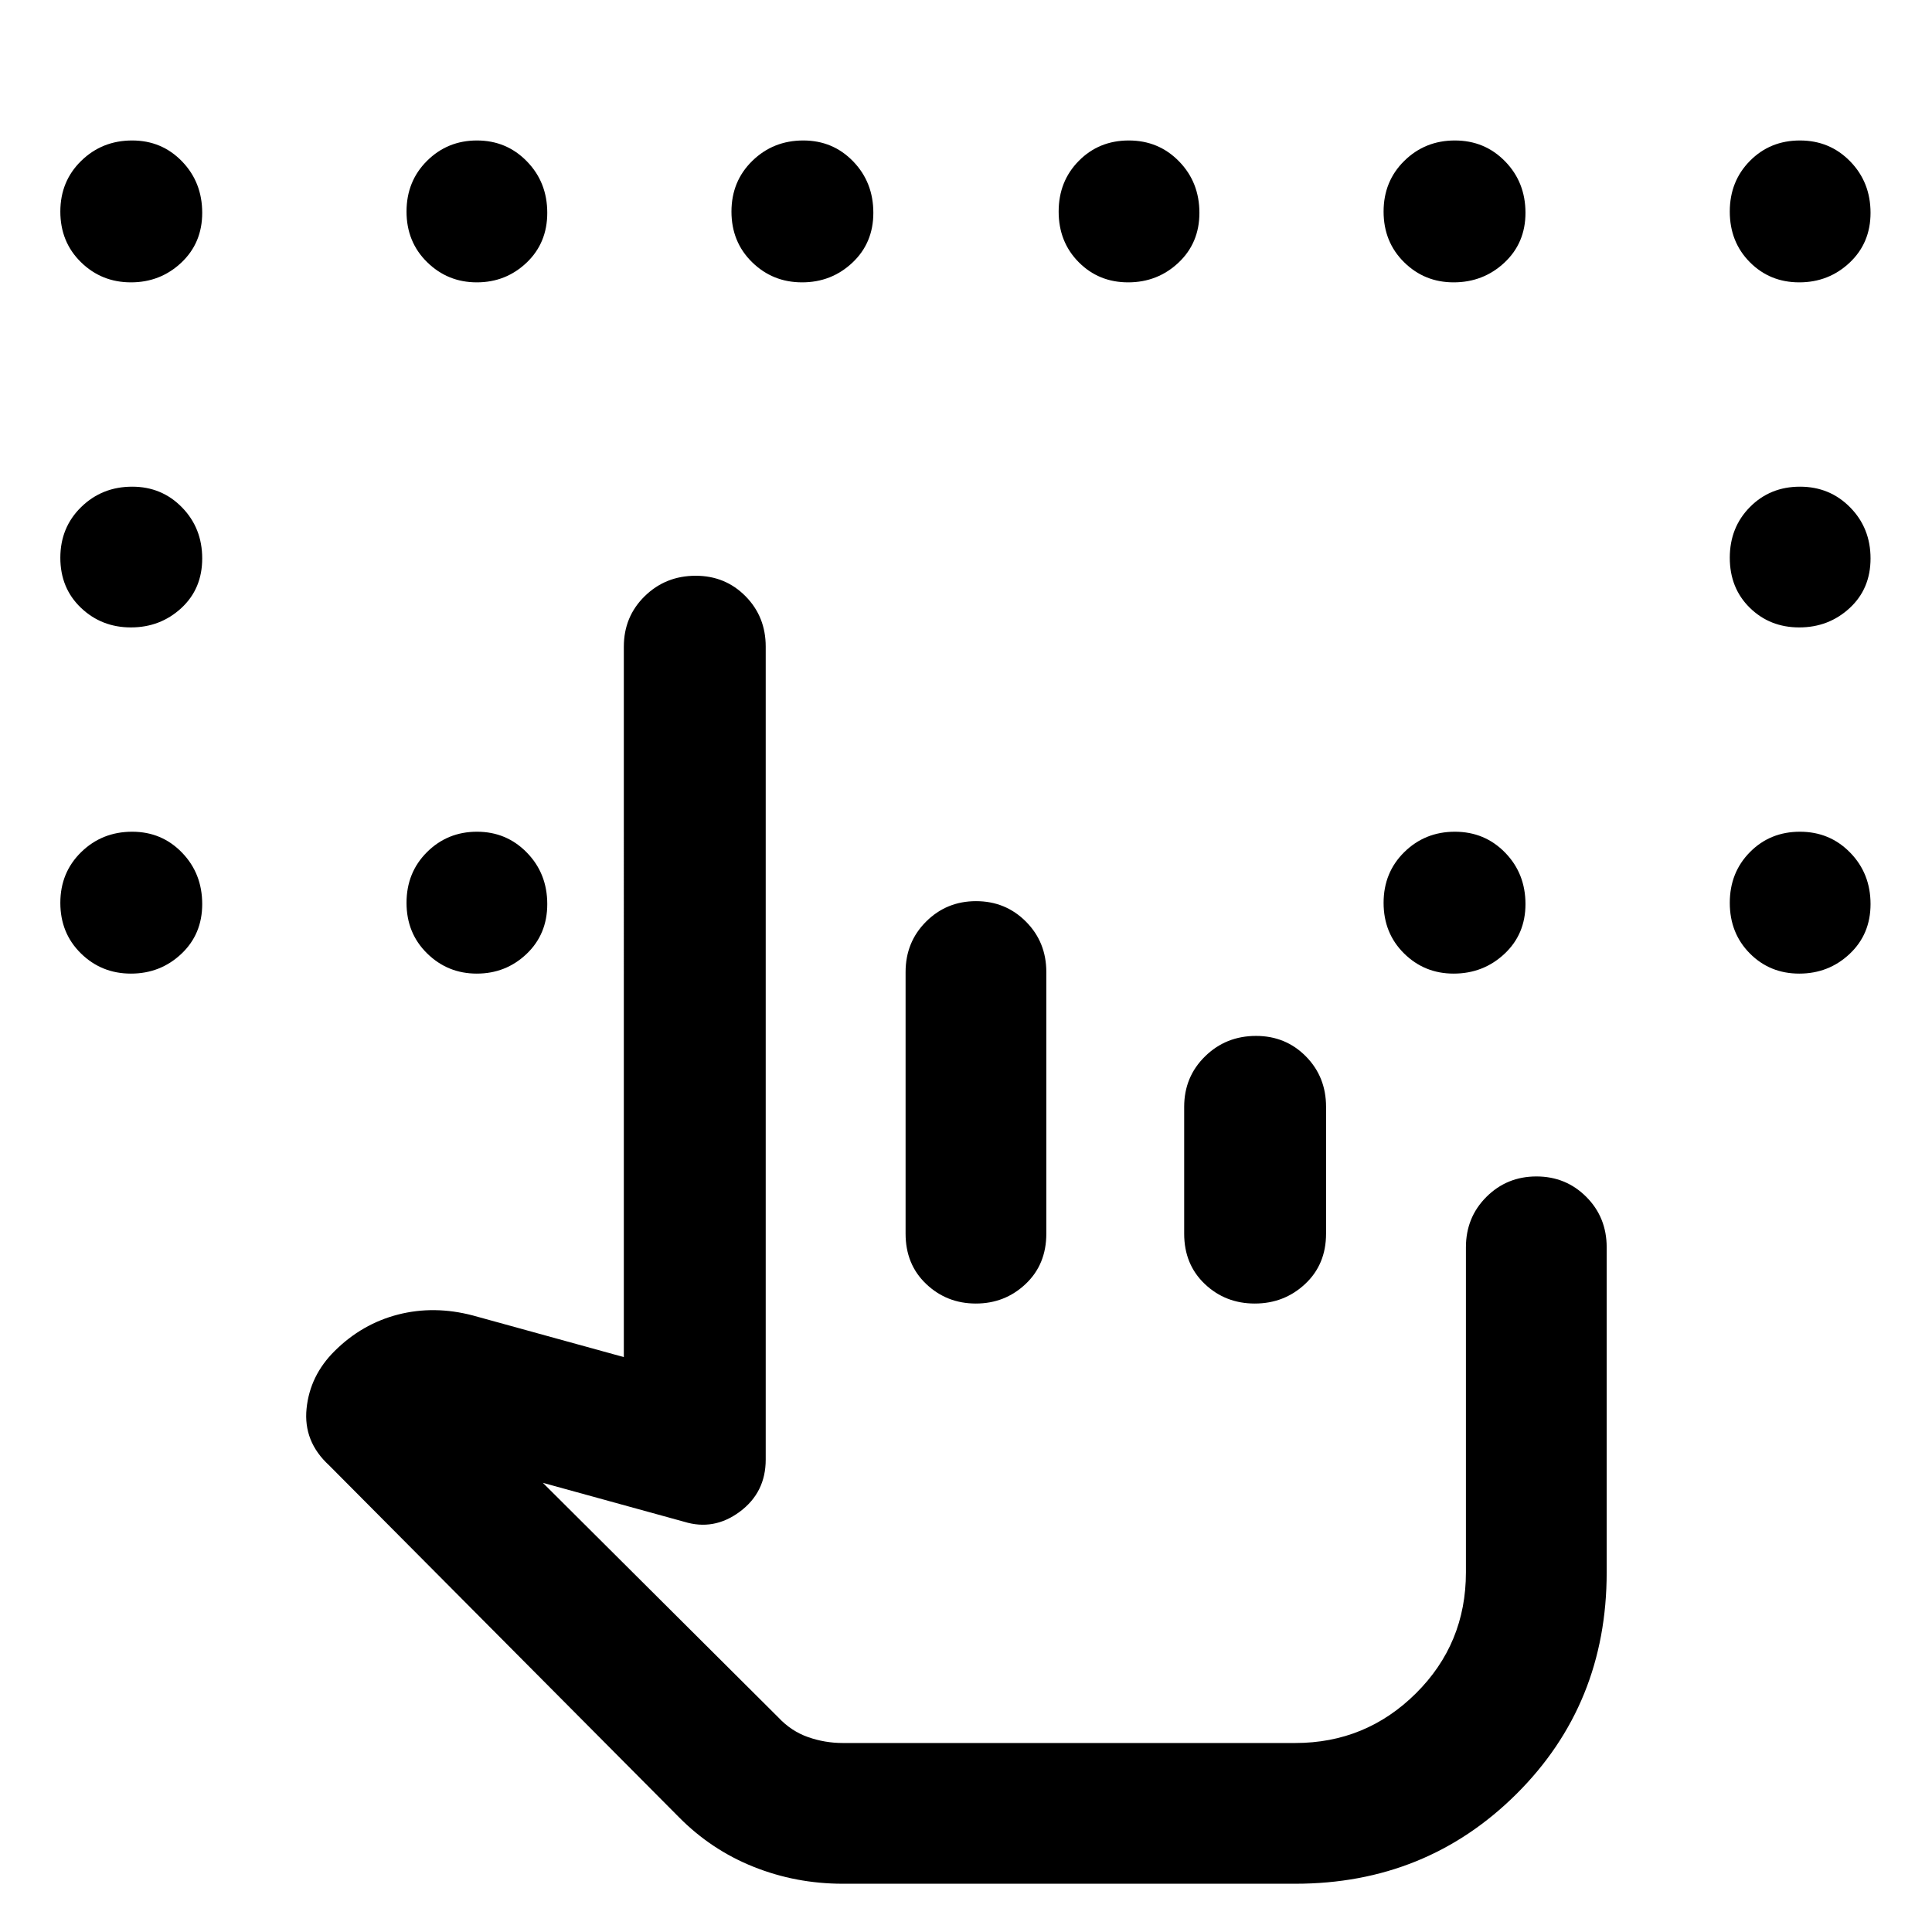 <svg xmlns="http://www.w3.org/2000/svg" height="48" viewBox="0 -960 960 960" width="48"><path d="M65.06-819.7q-14.62 0-24.85-10.04-10.23-10.04-10.23-25.13 0-15.08 10.37-25.2 10.38-10.13 25.34-10.13 14.71 0 24.75 10.38 10.04 10.37 10.04 25.58 0 14.97-10.4 24.76-10.41 9.78-25.02 9.78Zm171.85 0q-14.45 0-24.68-10.04T202-854.87q0-15.08 10.18-25.2 10.18-10.13 24.84-10.13 14.67 0 24.79 10.38 10.12 10.37 10.12 25.58 0 14.97-10.28 24.76-10.29 9.78-24.74 9.78Zm161.63 0q-14.62 0-24.85-10.04-10.23-10.04-10.23-25.13 0-15.08 10.37-25.2 10.38-10.13 25.33-10.13 14.72 0 24.76 10.38 10.04 10.37 10.04 25.58 0 14.97-10.41 24.76-10.4 9.78-25.01 9.78Zm162.02 0q-14.62 0-24.57-10.04-9.95-10.04-9.95-25.13 0-15.08 10.02-25.2 10.01-10.13 24.85-10.13 14.83 0 24.95 10.38 10.12 10.37 10.12 25.58 0 14.97-10.4 24.76-10.41 9.78-25.02 9.78Zm161.73 0q-14.5 0-24.64-10.04-10.15-10.04-10.15-25.13 0-15.08 10.29-25.2 10.3-10.13 25.13-10.13 14.84 0 24.96 10.38Q758-869.45 758-854.24q0 14.97-10.48 24.76-10.49 9.78-25.23 9.78Zm171.75 0q-14.62 0-24.57-10.04-9.95-10.04-9.95-25.13 0-15.08 10.02-25.2 10.01-10.13 24.85-10.13 14.83 0 24.95 10.38 10.12 10.37 10.12 25.58 0 14.97-10.4 24.76-10.41 9.78-25.02 9.78ZM65.06-648.24q-14.62 0-24.85-9.76-10.23-9.77-10.23-24.85 0-15.09 10.37-25.21 10.38-10.11 25.34-10.11 14.71 0 24.75 10.29t10.04 25.38q0 15.08-10.4 24.67-10.41 9.59-25.02 9.59Zm0 172.02q-14.62 0-24.85-10.04-10.23-10.04-10.23-25.13 0-15.08 10.37-25.21 10.38-10.12 25.34-10.12 14.71 0 24.75 10.38 10.04 10.37 10.04 25.58 0 14.97-10.4 24.76-10.41 9.78-25.02 9.78Zm171.85 0q-14.45 0-24.68-10.04T202-511.39q0-15.08 10.18-25.21 10.18-10.12 24.84-10.12 14.67 0 24.79 10.38 10.12 10.37 10.12 25.58 0 14.97-10.28 24.76-10.29 9.78-24.74 9.78Zm485.38 0q-14.5 0-24.64-10.04-10.15-10.04-10.15-25.13 0-15.08 10.29-25.21 10.3-10.12 25.13-10.12 14.84 0 24.96 10.38Q758-525.97 758-510.76q0 14.97-10.48 24.76-10.49 9.78-25.23 9.78Zm171.75 0q-14.62 0-24.57-10.04-9.95-10.04-9.95-25.13 0-15.08 10.02-25.21 10.01-10.12 24.85-10.12 14.83 0 24.95 10.38 10.12 10.37 10.12 25.58 0 14.97-10.4 24.76-10.41 9.78-25.02 9.78Zm0-172.02q-14.62 0-24.57-9.76-9.95-9.77-9.95-24.85 0-15.09 10.02-25.21 10.01-10.11 24.85-10.11 14.83 0 24.95 10.29t10.12 25.38q0 15.08-10.4 24.67-10.41 9.59-25.02 9.59ZM643.63-93.91H414.08h229.55ZM418.76-23.98q-23.31 0-44.38-8.44-21.08-8.45-37.14-24.75L163.5-231.91q-12.83-11.78-11.17-28.17 1.65-16.38 13.91-28.57 13.61-13.54 31.53-18.15 17.93-4.61 37.19.45l75.02 20.68V-638.7q0-14.89 10.37-25.05 10.38-10.16 25.34-10.16 14.71 0 24.75 10.16t10.04 25.05v403.96q0 16.32-12.87 25.89t-27.65 5l-70.22-19.34 116.98 116.54q6.43 6.87 14.79 9.8 8.36 2.94 17.25 2.94h224.87q35.07 0 59.93-24.67 24.85-24.67 24.85-60.13v-161.51q0-14.89 10.18-25.05t24.85-10.16q14.66 0 24.79 10.16 10.12 10.16 10.12 25.05v161.52q0 65.53-44.85 110.13-44.84 44.59-109.87 44.59H418.76ZM485-512.22q14.67 0 24.79 10.17 10.12 10.16 10.12 25.05v130q0 15.29-10.28 25-10.29 9.72-24.74 9.72T460.21-322q-10.23-9.71-10.23-25v-130q0-14.89 10.18-25.05 10.18-10.17 24.84-10.17Zm139.12 66.96q14.72 0 24.76 10.16 10.03 10.17 10.03 25.06V-347q0 15.29-10.4 25-10.4 9.72-25.02 9.72-14.61 0-24.84-9.72-10.24-9.71-10.24-25v-63.04q0-14.89 10.38-25.06 10.37-10.16 25.33-10.16Z"/></svg>